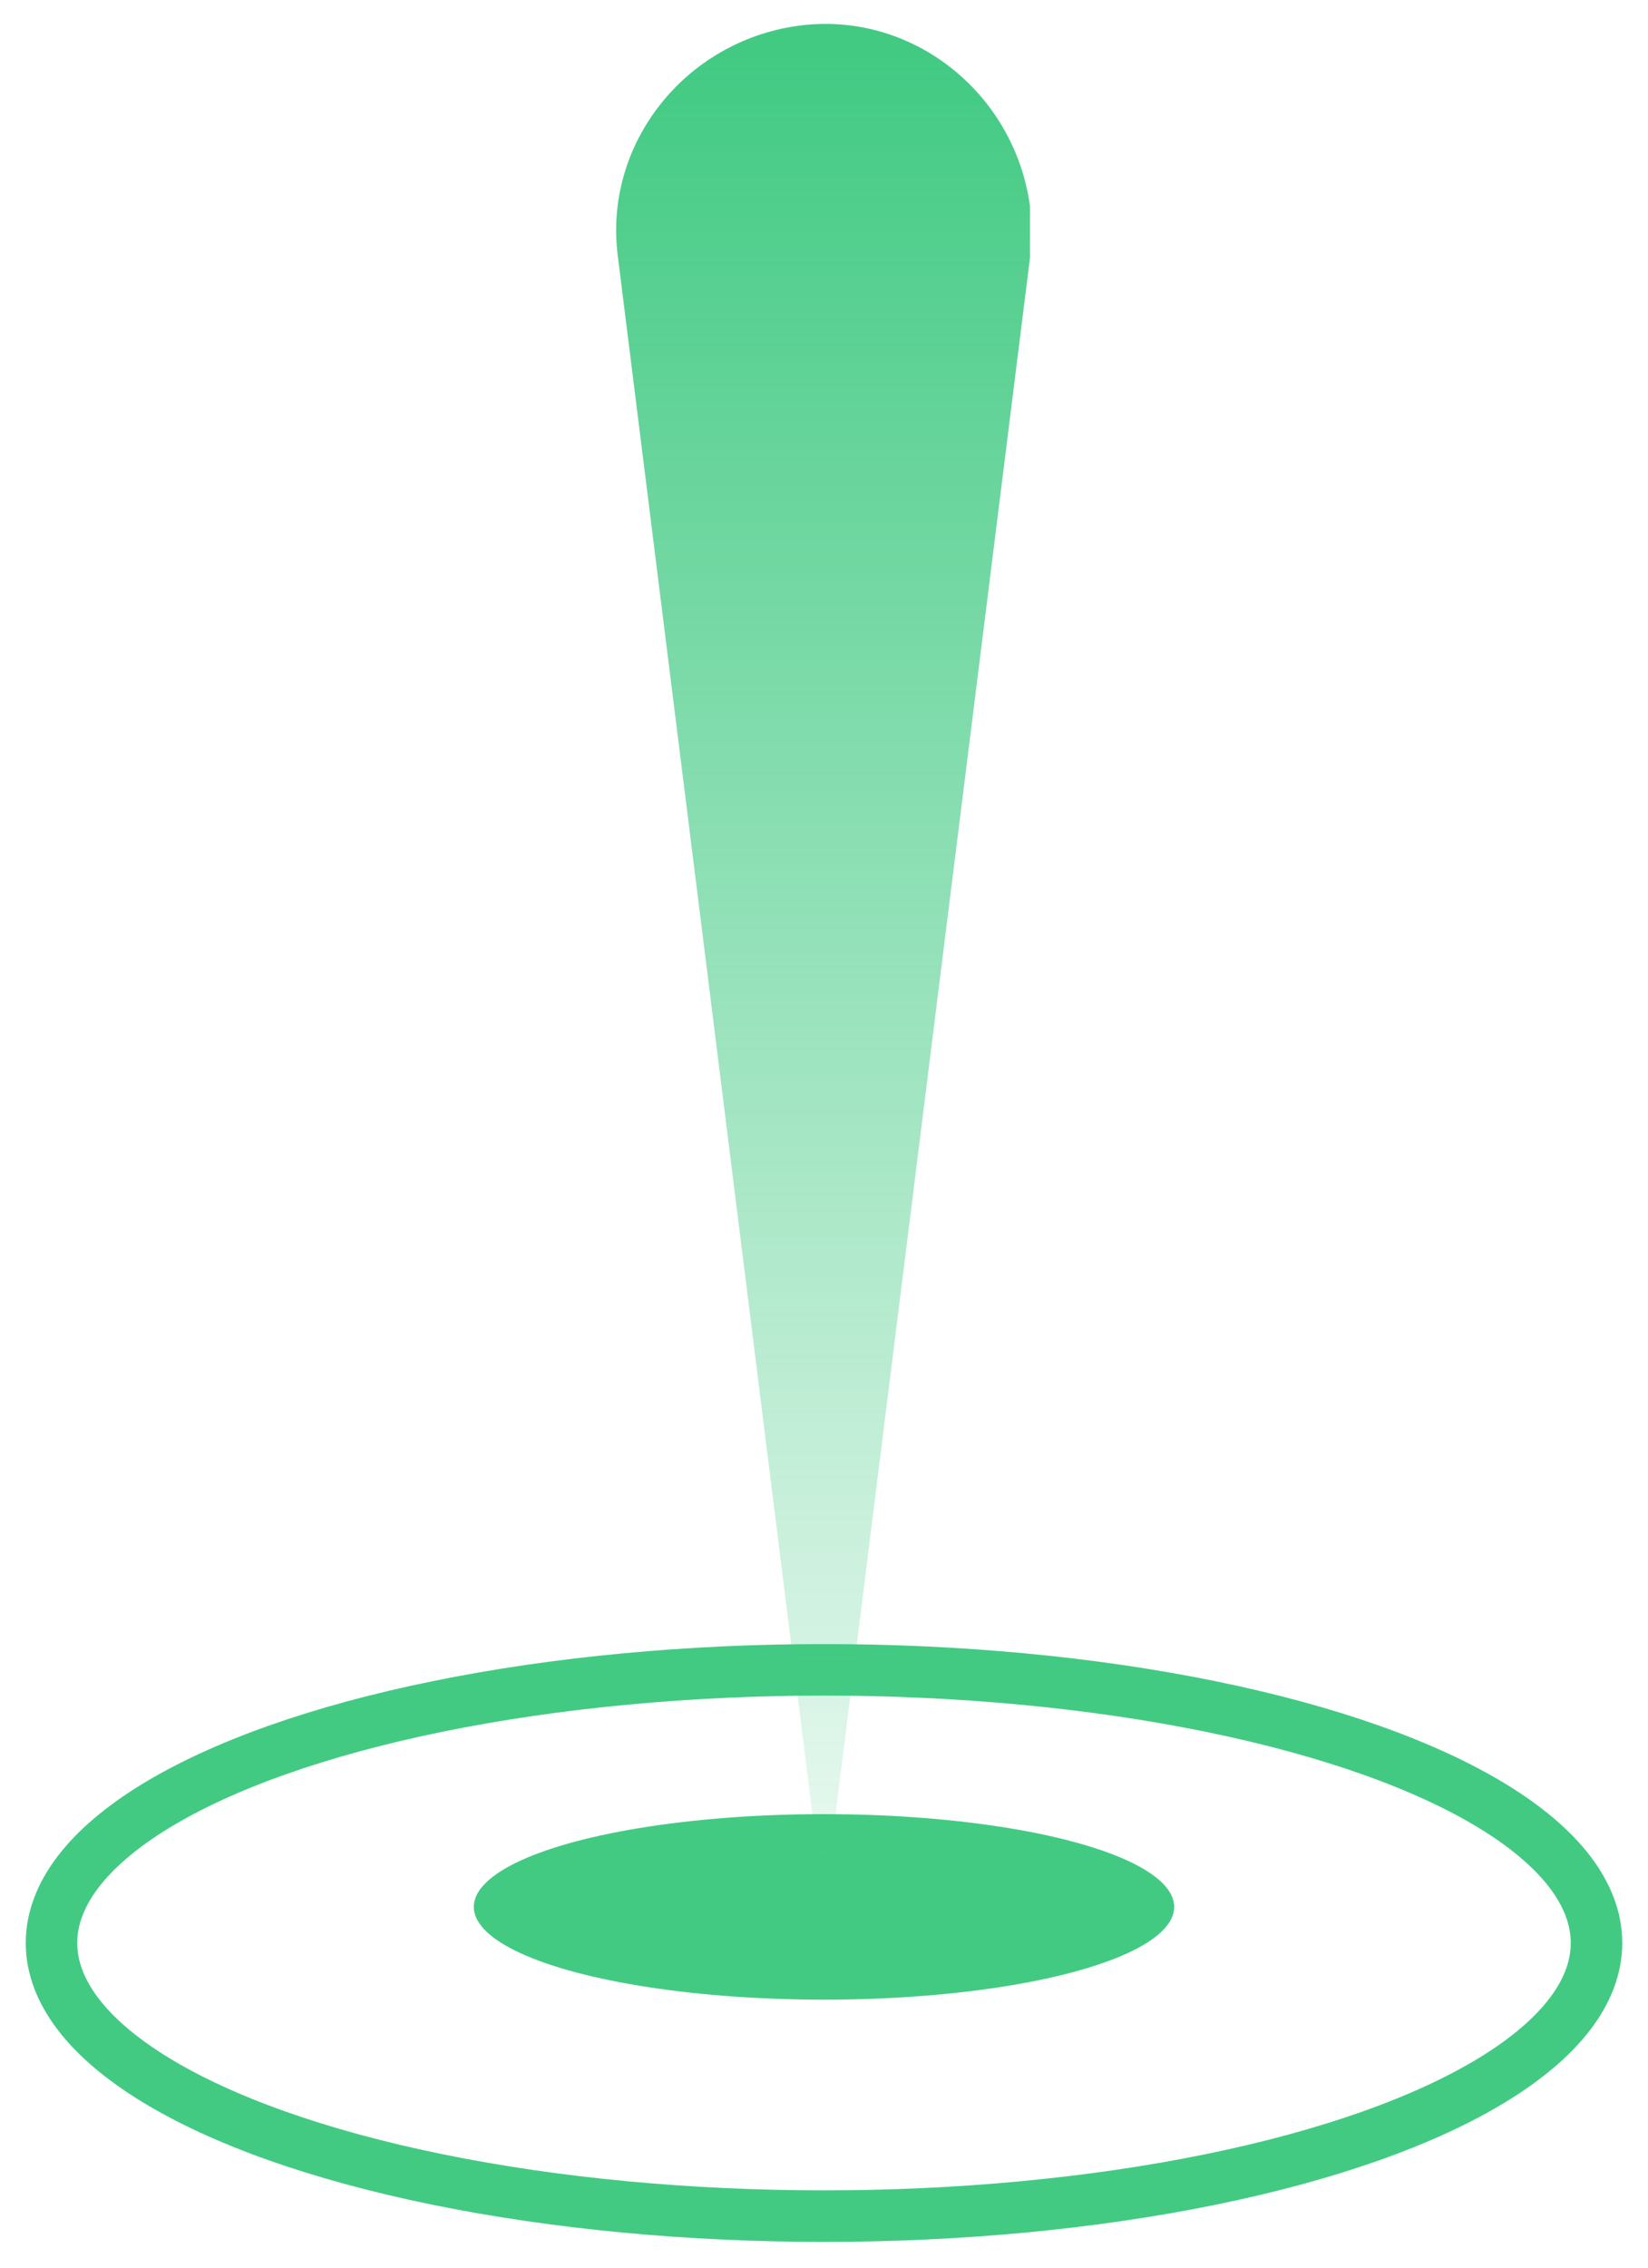 <?xml version="1.0" encoding="utf-8"?>
<!-- Generator: Adobe Illustrator 17.0.0, SVG Export Plug-In . SVG Version: 6.00 Build 0)  -->
<!DOCTYPE svg PUBLIC "-//W3C//DTD SVG 1.1//EN" "http://www.w3.org/Graphics/SVG/1.1/DTD/svg11.dtd">
<svg version="1.1" id="图层_1" xmlns="http://www.w3.org/2000/svg" xmlns:xlink="http://www.w3.org/1999/xlink" x="0px" y="0px"
	 width="32px" height="44px" viewBox="0 0 32 44" style="enable-background:new 0 0 32 44;" xml:space="preserve">
<g>
	<ellipse style="fill:#42CA83;" cx="16" cy="37" rx="6.8" ry="1.8"/>
	<ellipse style="fill:none;stroke:#42CA83;stroke-miterlimit:10;" cx="16" cy="37.7" rx="15" ry="5.3"/>
	<g>
		<linearGradient id="SVGID_1_" gradientUnits="userSpaceOnUse" x1="15.999" y1="1" x2="15.999" y2="41.009">
			<stop  offset="0" style="stop-color:#42CA83"/>
			<stop  offset="1" style="stop-color:#42CA83;stop-opacity:0"/>
		</linearGradient>
		<path style="fill:url(#SVGID_1_);" d="M20,5l-4,32L12,5c-0.3-2.2,1.3-4.2,3.5-4.5S19.7,1.8,20,4C20,4.3,20,4.7,20,5z"/>
	</g>
</g>
</svg>
